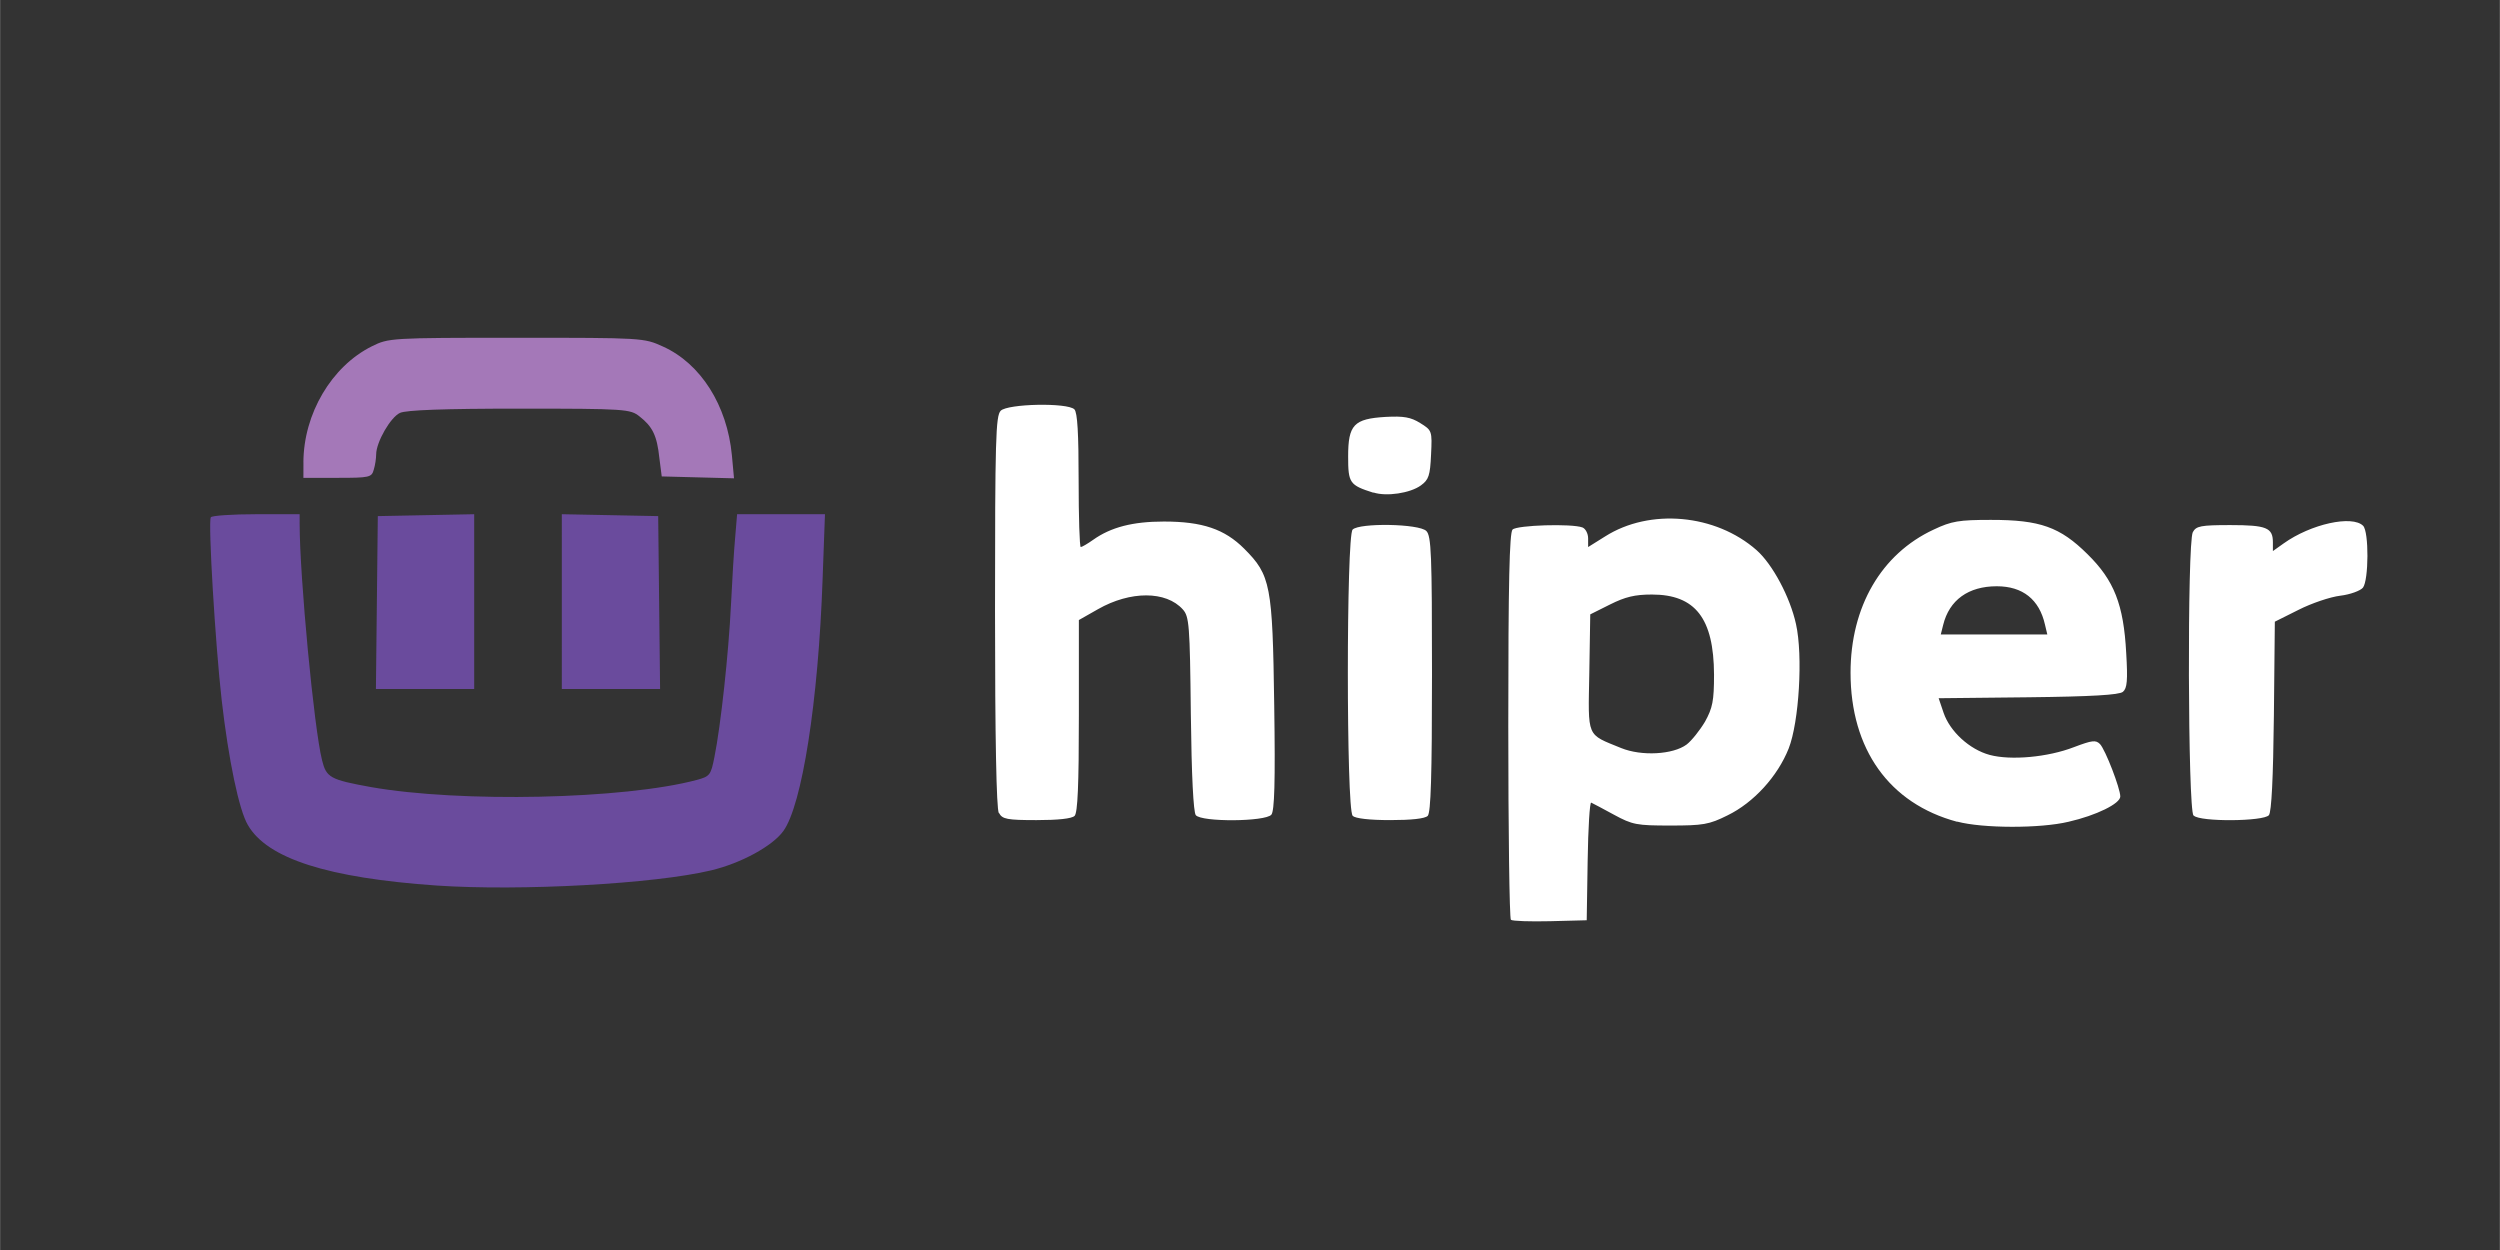 <?xml version="1.0" encoding="UTF-8" standalone="no"?>
<svg
   xmlns:dc="http://purl.org/dc/elements/1.1/"
   xmlns:cc="http://creativecommons.org/ns#"
   xmlns:rdf="http://www.w3.org/1999/02/22-rdf-syntax-ns#"
   xmlns:svg="http://www.w3.org/2000/svg"
   xmlns="http://www.w3.org/2000/svg"
   xmlns:sodipodi="http://sodipodi.sourceforge.net/DTD/sodipodi-0.dtd"
   xmlns:inkscape="http://www.inkscape.org/namespaces/inkscape"
   width="40"
   height="20"
   viewBox="0 0 10.583 5.292"
   version="1.1"
   id="svg8"
   inkscape:version="1.0 (4035a4fb49, 2020-05-01)"
   sodipodi:docname="hiper.svg">
  <rect x="0" y="0" width="10.583" height="5.292" fill="#333333" stroke="none"/>
  <defs
     id="defs2" />
  <sodipodi:namedview
     id="base"
     pagecolor="#ffffff"
     bordercolor="#666666"
     borderopacity="1.0"
     inkscape:pageopacity="0.0"
     inkscape:pageshadow="2"
     inkscape:zoom="8.1026683"
     inkscape:cx="21.581157"
     inkscape:cy="-4.887696"
     inkscape:document-units="px"
     inkscape:current-layer="layer1"
     inkscape:document-rotation="0"
     showgrid="false"
     units="px"
     inkscape:window-width="1366"
     inkscape:window-height="705"
     inkscape:window-x="-8"
     inkscape:window-y="-8"
     inkscape:window-maximized="1" />
  <g
     inkscape:label="Layer 1"
     inkscape:groupmode="layer"
     id="layer1">
    <path
       style="fill:#ffffff;stroke-width:1"
       d="m 6.396,3.894 c -0.006,-0.006 -0.011,-0.376 -0.011,-0.822 0,-0.61 0.005,-0.816 0.018,-0.83 0.019,-0.019 0.251,-0.026 0.296,-0.009 0.013,0.005 0.024,0.026 0.024,0.046 V 2.316 L 6.795,2.271 C 6.984,2.151 7.262,2.176 7.436,2.329 7.504,2.389 7.578,2.528 7.603,2.642 7.633,2.776 7.616,3.057 7.572,3.169 7.525,3.287 7.424,3.398 7.313,3.452 7.235,3.491 7.209,3.495 7.071,3.495 6.929,3.495 6.911,3.492 6.832,3.449 6.786,3.424 6.743,3.401 6.736,3.398 6.73,3.395 6.723,3.506 6.721,3.644 l -0.004,0.252 -0.155,0.004 c -0.085,0.002 -0.16,-4.914e-4 -0.166,-0.006 z M 7.14,3.152 C 7.161,3.136 7.196,3.092 7.218,3.055 7.25,2.997 7.256,2.967 7.256,2.856 7.255,2.618 7.177,2.517 6.993,2.517 c -0.072,-4.62e-5 -0.113,0.01 -0.177,0.042 l -0.084,0.042 -0.004,0.247 c -0.005,0.279 -0.014,0.258 0.135,0.319 0.086,0.035 0.219,0.028 0.277,-0.015 z M 8.285,3.479 C 7.998,3.402 7.834,3.172 7.834,2.848 c 0,-0.279 0.13,-0.503 0.352,-0.606 0.076,-0.036 0.107,-0.041 0.242,-0.041 0.208,-2.759e-4 0.293,0.03 0.409,0.145 0.113,0.111 0.153,0.213 0.164,0.418 0.007,0.117 0.004,0.15 -0.014,0.165 -0.016,0.013 -0.132,0.02 -0.401,0.023 l -0.379,0.004 0.021,0.062 c 0.027,0.079 0.11,0.155 0.195,0.178 0.089,0.024 0.246,0.01 0.357,-0.033 0.077,-0.029 0.092,-0.031 0.11,-0.013 0.023,0.024 0.086,0.188 0.086,0.222 0,0.03 -0.101,0.08 -0.219,0.107 -0.121,0.029 -0.364,0.028 -0.471,-5.322e-4 z M 8.657,2.644 C 8.633,2.538 8.563,2.482 8.453,2.482 c -0.12,0 -0.201,0.058 -0.227,0.164 l -0.01,0.04 H 8.442 8.667 Z M 4.228,3.442 c -0.01,-0.019 -0.016,-0.315 -0.016,-0.854 0,-0.729 0.003,-0.827 0.024,-0.849 0.03,-0.03 0.283,-0.035 0.312,-0.006 0.013,0.013 0.018,0.102 0.018,0.301 0,0.155 0.004,0.282 0.009,0.282 0.005,0 0.029,-0.014 0.053,-0.031 0.075,-0.053 0.167,-0.077 0.299,-0.077 0.163,0 0.257,0.032 0.34,0.115 0.112,0.112 0.12,0.154 0.127,0.66 0.005,0.331 0.001,0.45 -0.012,0.466 -0.025,0.03 -0.296,0.032 -0.32,0.002 C 5.052,3.439 5.044,3.285 5.041,3.022 5.037,2.644 5.034,2.61 5.007,2.58 4.936,2.501 4.785,2.501 4.648,2.579 l -0.081,0.046 v 0.405 c 0,0.294 -0.005,0.41 -0.018,0.424 -0.012,0.012 -0.071,0.018 -0.161,0.018 -0.125,0 -0.145,-0.004 -0.159,-0.03 z m 1.498,0.011 c -0.027,-0.027 -0.027,-1.185 0,-1.211 0.029,-0.029 0.281,-0.025 0.312,0.006 0.021,0.021 0.024,0.098 0.024,0.606 0,0.432 -0.005,0.586 -0.018,0.6 -0.012,0.012 -0.07,0.018 -0.159,0.018 -0.089,0 -0.147,-0.007 -0.159,-0.018 z m 3.56,0 c -0.024,-0.024 -0.027,-1.155 -0.003,-1.2 0.014,-0.026 0.033,-0.03 0.159,-0.03 0.153,0 0.18,0.011 0.18,0.073 v 0.037 l 0.045,-0.032 c 0.116,-0.083 0.291,-0.121 0.337,-0.075 0.025,0.025 0.024,0.23 -7.71e-4,0.262 -0.011,0.013 -0.054,0.029 -0.096,0.034 -0.042,0.005 -0.122,0.032 -0.177,0.06 l -0.1,0.05 -0.004,0.399 c -0.003,0.263 -0.01,0.406 -0.021,0.42 -0.022,0.027 -0.292,0.029 -0.318,0.002 z M 5.814,2.086 C 5.713,2.054 5.707,2.045 5.707,1.933 c 0,-0.135 0.024,-0.16 0.159,-0.168 0.076,-0.004 0.106,0.001 0.146,0.026 0.05,0.031 0.051,0.033 0.046,0.134 -0.004,0.089 -0.01,0.106 -0.043,0.13 -0.045,0.033 -0.146,0.048 -0.201,0.03 z"
       id="path38"
       sodipodi:nodetypes="ssccscsssssscssccscssccccscccssssccccssssssccssccccscscssscsscccssscscsccssscsccssscssscsccscccscssccc" />
    <path
       id="path40"
       d="m 1.284,1.958 c 5.764e-4,-0.206 0.119,-0.407 0.29,-0.492 0.071,-0.035 0.078,-0.036 0.611,-0.036 0.536,0 0.54,2.682e-4 0.621,0.037 0.16,0.072 0.272,0.249 0.292,0.46 l 0.009,0.098 -0.153,-0.004 -0.153,-0.004 -0.01,-0.078 C 2.781,1.844 2.762,1.806 2.707,1.763 2.668,1.732 2.649,1.73 2.199,1.73 c -0.32,0 -0.48,0.006 -0.506,0.018 -0.04,0.018 -0.101,0.124 -0.101,0.176 -1.233e-4,0.016 -0.004,0.045 -0.01,0.064 -0.009,0.033 -0.017,0.035 -0.154,0.035 H 1.284 l 1.834e-4,-0.066 z"
       style="fill:#a478b8;fill-opacity:1;stroke-width:1"
       sodipodi:nodetypes="sssscccccsscccsccs" />
    <path
       style="fill:#6a4b9d;fill-opacity:1;stroke-width:1"
       d="M 1.848,3.749 C 1.387,3.717 1.131,3.635 1.049,3.493 1.011,3.429 0.967,3.216 0.938,2.964 0.911,2.727 0.88,2.21 0.892,2.19 c 0.004,-0.007 0.091,-0.013 0.192,-0.013 h 0.184 l 7.71e-5,0.042 c 3.808e-4,0.226 0.061,0.867 0.095,1 0.018,0.073 0.035,0.082 0.206,0.113 0.379,0.067 1.073,0.052 1.38,-0.03 0.056,-0.015 0.06,-0.021 0.075,-0.097 0.027,-0.134 0.06,-0.439 0.07,-0.643 0.005,-0.106 0.013,-0.236 0.018,-0.289 l 0.008,-0.096 h 0.186 0.186 l -0.01,0.274 c -0.018,0.519 -0.087,0.957 -0.166,1.067 -0.046,0.064 -0.18,0.137 -0.307,0.167 -0.239,0.057 -0.804,0.088 -1.161,0.064 z m -0.253,-1.198 0.004,-0.366 0.204,-0.004 0.204,-0.004 V 2.547 2.917 H 1.8 1.591 Z m 0.783,-0.004 V 2.177 l 0.204,0.004 0.204,0.004 0.004,0.366 0.004,0.366 H 2.586 2.378 Z"
       id="path42"
       sodipodi:nodetypes="ssscsccccsscsccccsssscccccccccccccccccc" />
  </g>
</svg>
